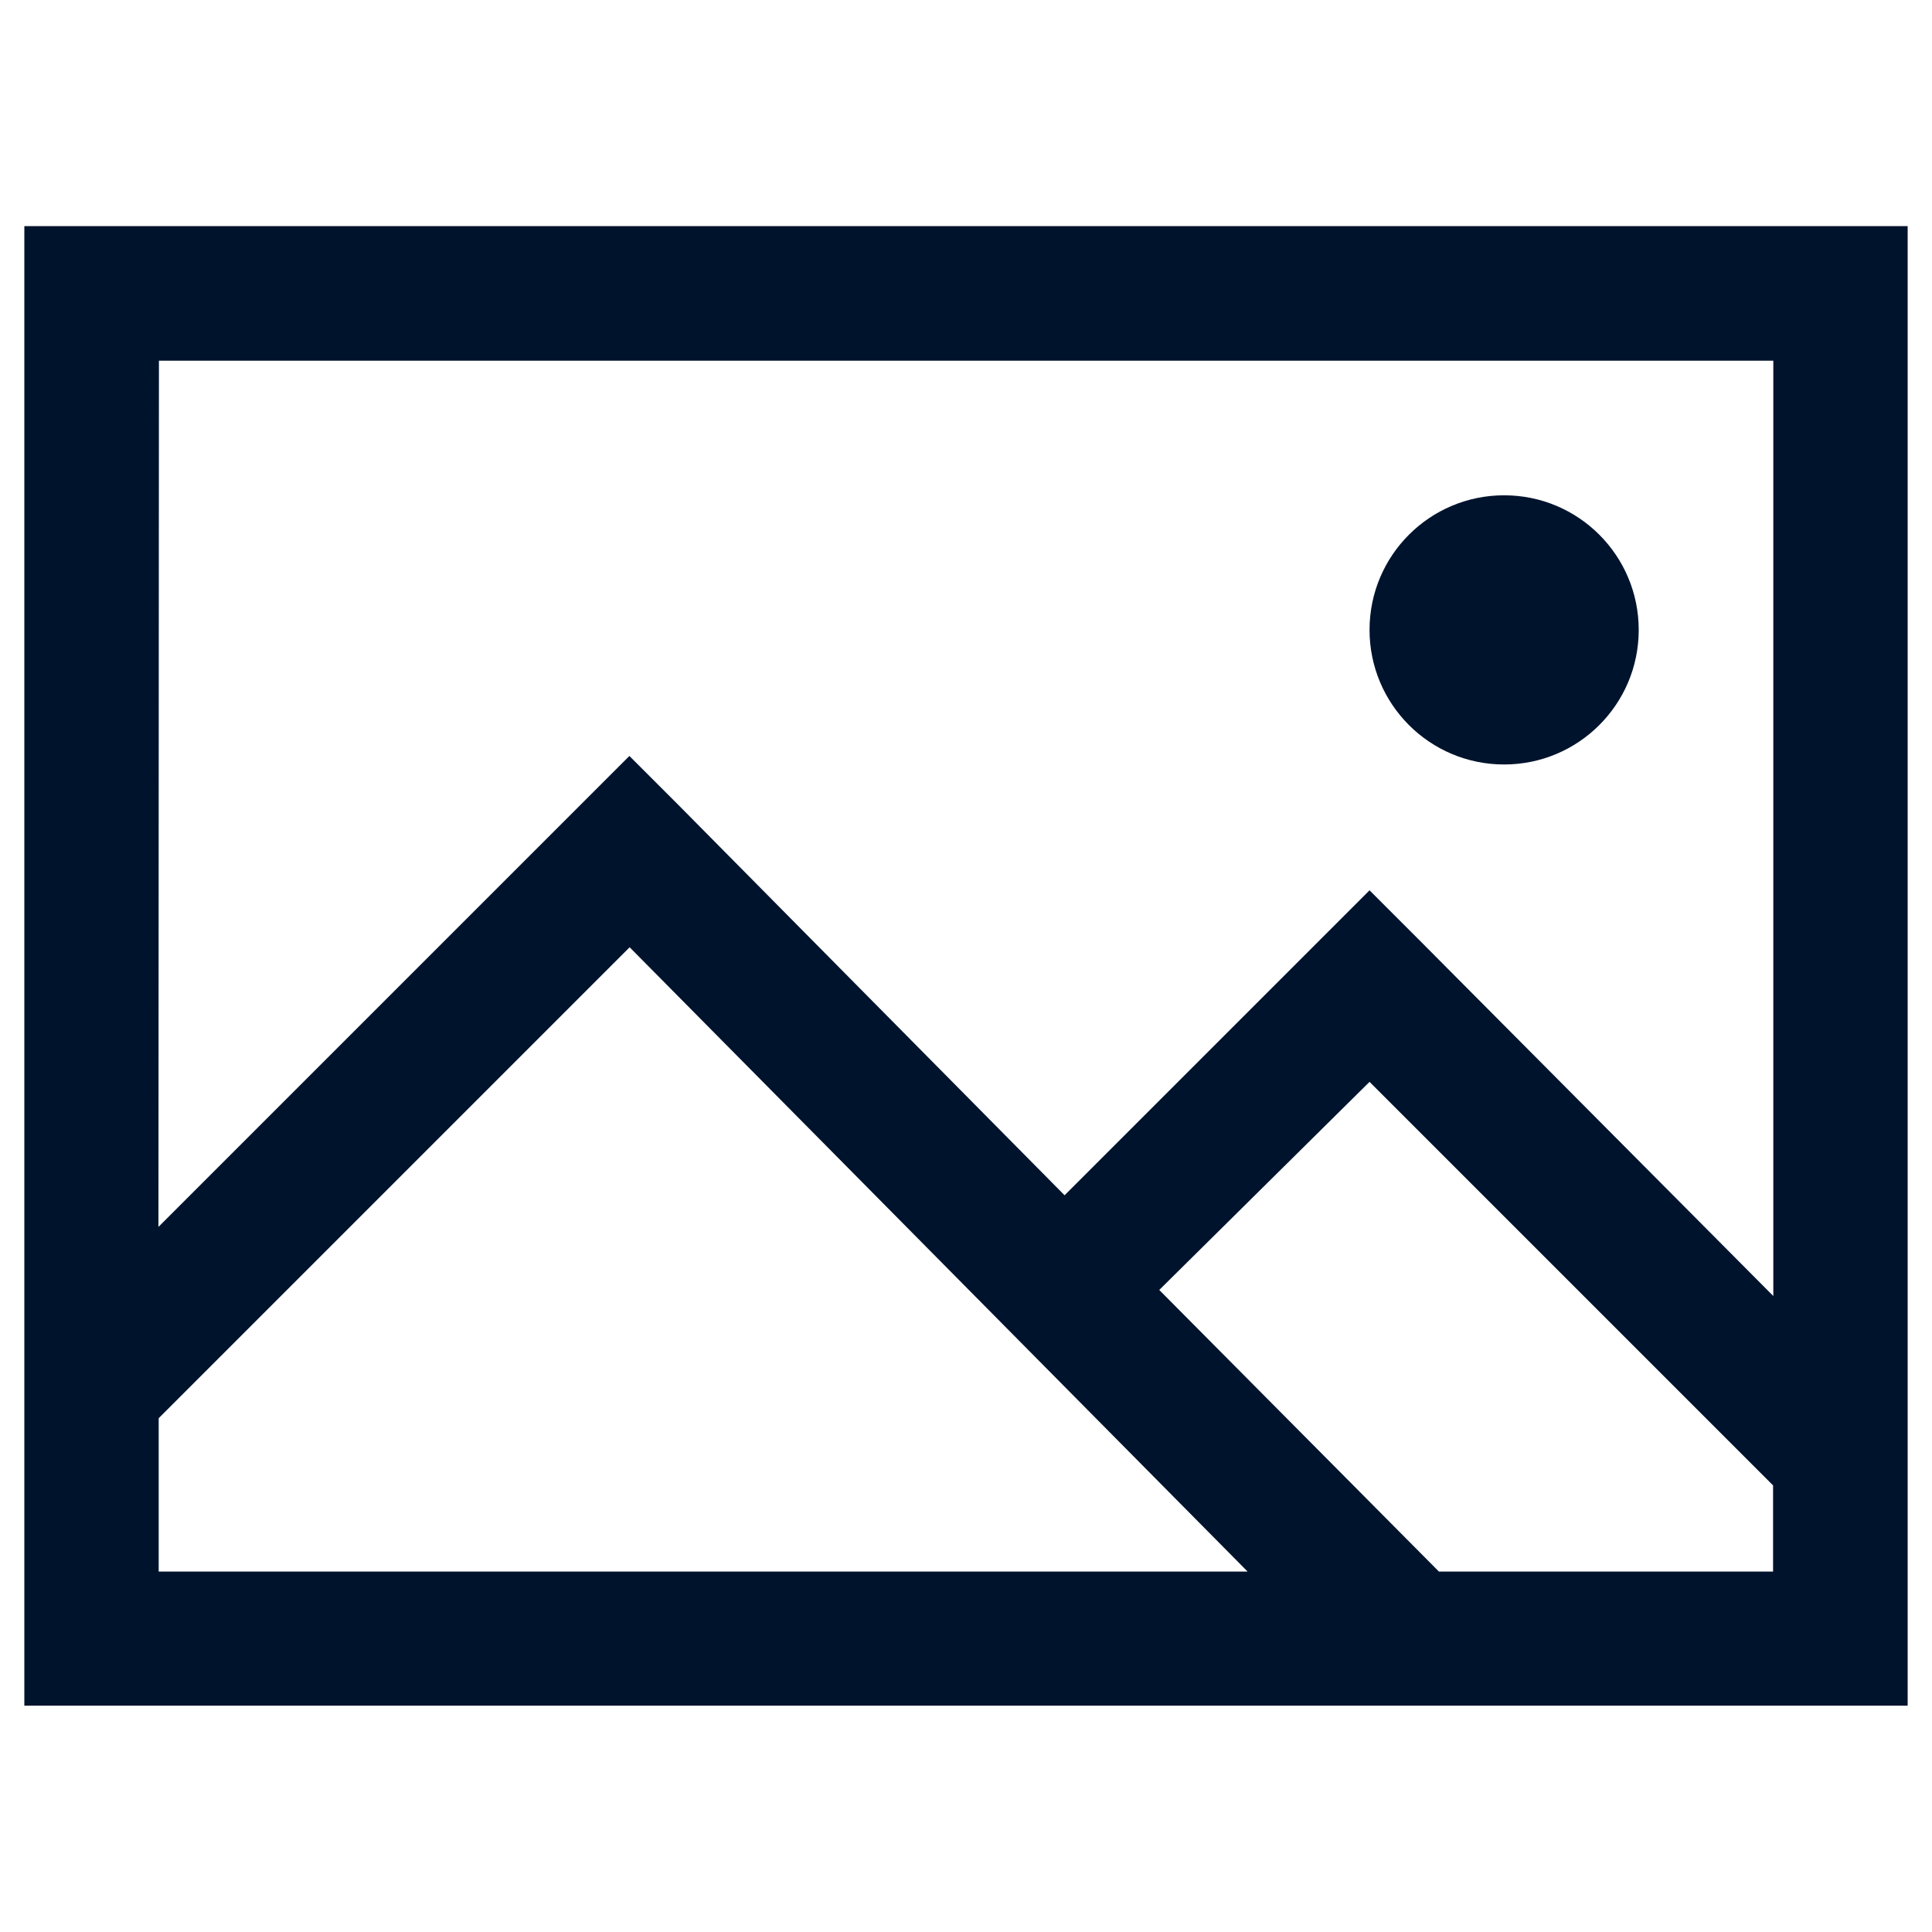 <?xml version="1.0" encoding="UTF-8" standalone="no"?>
<!-- Created with Inkscape (http://www.inkscape.org/) -->

<svg
   xmlns:dc="http://purl.org/dc/elements/1.1/"
   xmlns:cc="http://creativecommons.org/ns#"
   xmlns:rdf="http://www.w3.org/1999/02/22-rdf-syntax-ns#"
   xmlns:svg="http://www.w3.org/2000/svg"
   xmlns="http://www.w3.org/2000/svg"
   xmlns:sodipodi="http://sodipodi.sourceforge.net/DTD/sodipodi-0.dtd"
   xmlns:inkscape="http://www.inkscape.org/namespaces/inkscape"
   width="30"
   height="30"
   viewBox="0 0 7.938 7.938"
   version="1.1"
   id="svg5512"
   sodipodi:docname="icon-img.svg"
   inkscape:version="0.92.1 r15371">
  <defs
     id="defs5506">
    <clipPath
       clipPathUnits="userSpaceOnUse"
       id="clipPath4203-2">
      <path
         sodipodi:nodetypes="ssszsss"
         inkscape:connector-curvature="0"
         id="path4206-8"
         d="m 893.171,-120.459 c 28.519,-7.642 54.755,9.98 61.142,38.792 l 8.593,38.765 c 5.943,26.81 -8.035,50.715 -33.533,57.547 -25.498,6.832 -49.556,-6.881 -57.814,-33.07 l -11.941,-37.868 c -8.875,-28.145 5.035,-56.524 33.554,-64.166 z"
         style="opacity:1;fill:#f0c5b5;fill-opacity:1;fill-rule:nonzero;stroke:none;stroke-width:0.165;stroke-linecap:round;stroke-linejoin:miter;stroke-miterlimit:4;stroke-dasharray:none;stroke-dashoffset:0;stroke-opacity:1" />
    </clipPath>
  </defs>
  <sodipodi:namedview
     id="base"
     pagecolor="#ffffff"
     bordercolor="#666666"
     borderopacity="1.0"
     inkscape:pageopacity="0.0"
     inkscape:pageshadow="2"
     inkscape:zoom="1.979899"
     inkscape:cx="2.2288353"
     inkscape:cy="34.696843"
     inkscape:document-units="mm"
     inkscape:current-layer="layer1"
     showgrid="false"
     units="px"
     inkscape:window-width="1366"
     inkscape:window-height="705"
     inkscape:window-x="-8"
     inkscape:window-y="-8"
     inkscape:window-maximized="1" />
  <g
     inkscape:label="Camada 1"
     inkscape:groupmode="layer"
     id="layer1"
     transform="translate(0,-289.062)">
    <path
       inkscape:connector-curvature="0"
       style="line-height:normal;font-family:'Bitstream Vera Sans';-inkscape-font-specification:'Bitstream Vera Sans';text-indent:0;text-align:start;text-transform:none;overflow:visible;fill:#00132d;fill-opacity:1;stroke-width:0.529"
       d="m 0.1,289.991 v 0.276 5.527 0.276 h 0.276 7.186 0.276 v -0.276 -5.527 -0.276 h -0.276 -7.186 z m 0.553,0.553 h 6.633 v 3.843 l -1.46,-1.468 -0.199,-0.199 -0.199,0.199 -1.054,1.054 -1.589,-1.606 -0.199,-0.199 -0.199,0.199 -1.736,1.736 z m 5.527,0.553 c -0.305,0 -0.553,0.247 -0.553,0.553 0,0.305 0.247,0.553 0.553,0.553 0.305,0 0.553,-0.247 0.553,-0.553 0,-0.305 -0.247,-0.553 -0.553,-0.553 z m -3.593,1.857 2.539,2.565 h -4.474 v -0.63 z m 3.04,0.553 1.658,1.658 v 0.354 h -1.373 l -1.149,-1.157 z"
       overflow="visible"
       id="path5425-6-8" />
  </g>
</svg>
